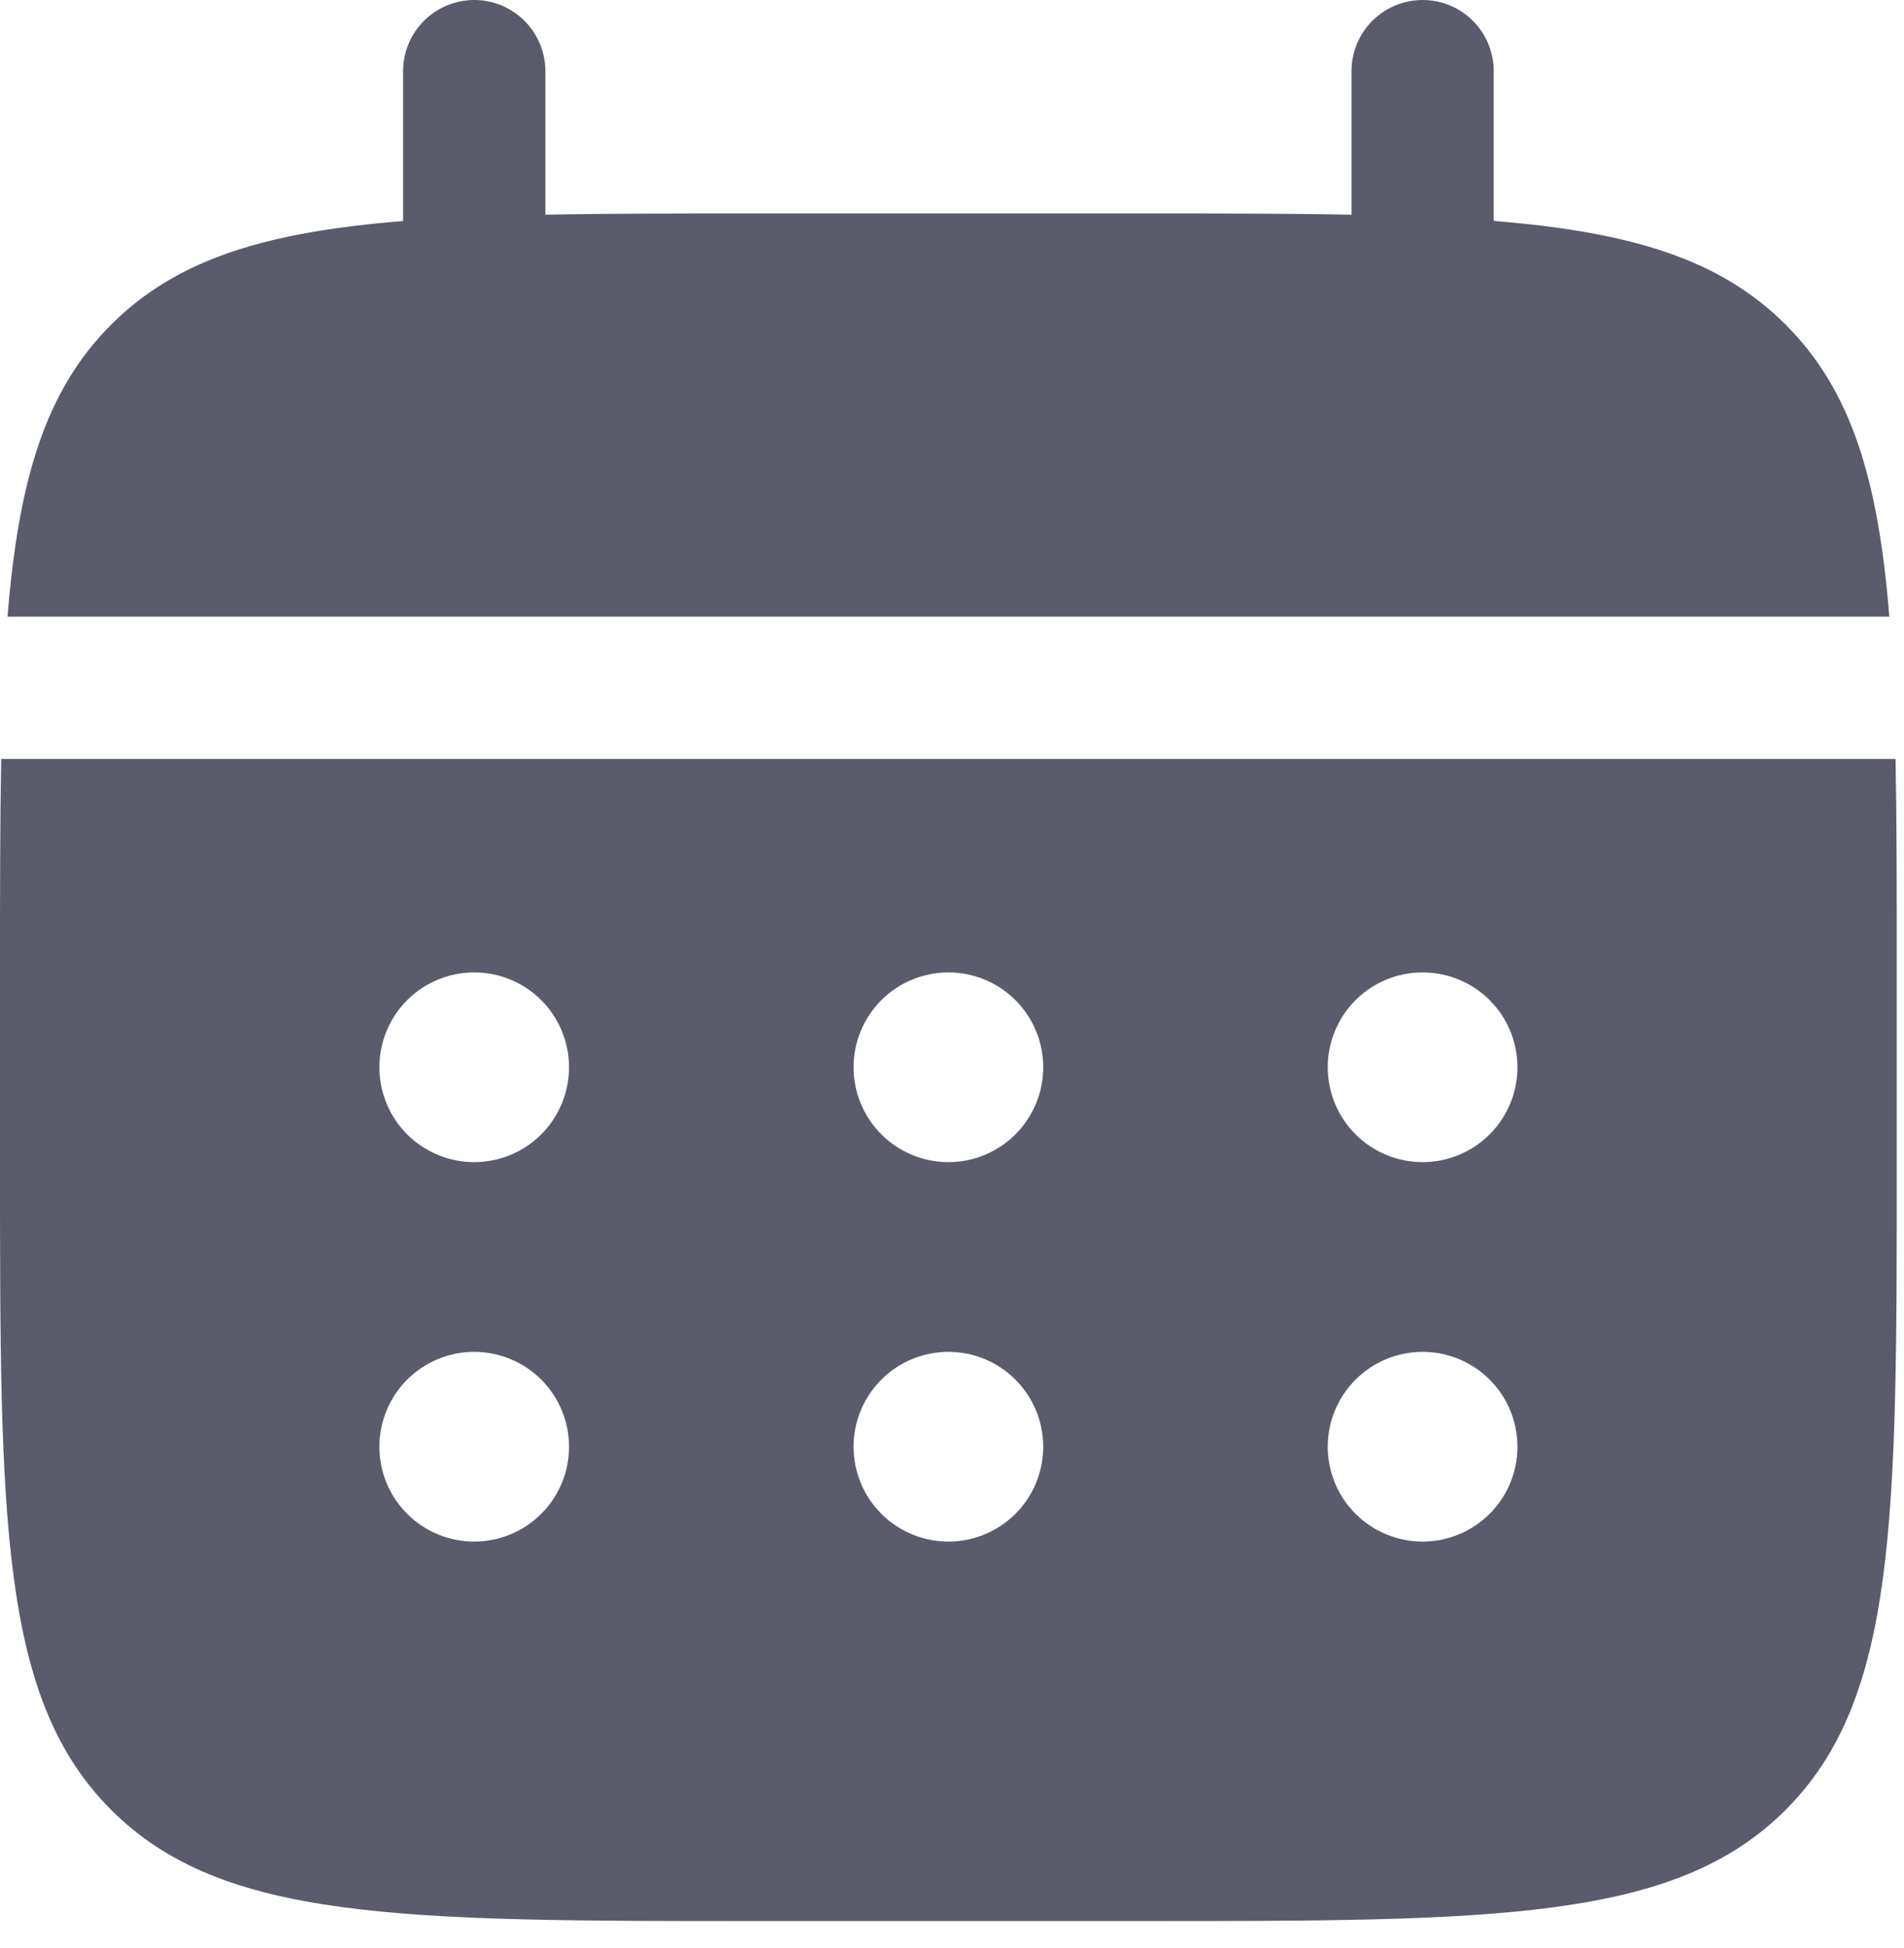 <svg width="44" height="45" viewBox="0 0 44 45" fill="none" xmlns="http://www.w3.org/2000/svg">
<path d="M12.603 1.644C12.603 1.208 12.43 0.79 12.121 0.481C11.813 0.173 11.395 0 10.959 0C10.523 0 10.105 0.173 9.797 0.481C9.488 0.79 9.315 1.208 9.315 1.644V5.107C6.159 5.359 4.09 5.977 2.569 7.5C1.046 9.021 0.428 11.092 0.174 14.246H43.661C43.407 11.09 42.789 9.021 41.265 7.5C39.744 5.977 37.673 5.359 34.519 5.104V1.644C34.519 1.208 34.346 0.79 34.038 0.481C33.73 0.173 33.312 0 32.876 0C32.44 0 32.022 0.173 31.713 0.481C31.405 0.79 31.232 1.208 31.232 1.644V4.96C29.774 4.931 28.14 4.931 26.301 4.931H17.534C15.695 4.931 14.06 4.931 12.603 4.96V1.644Z" fill="#5A5C6B"/>
<path fill-rule="evenodd" clip-rule="evenodd" d="M0 22.465C0 20.626 2.44938e-08 18.991 0.028 17.533H43.805C43.833 18.991 43.833 20.626 43.833 22.465V26.848C43.833 35.113 43.833 39.246 41.265 41.812C38.698 44.381 34.565 44.381 26.3 44.381H17.533C9.269 44.381 5.135 44.381 2.569 41.812C-2.61267e-07 39.246 0 35.113 0 26.848V22.465ZM32.875 26.848C33.456 26.848 34.014 26.617 34.425 26.206C34.836 25.795 35.067 25.237 35.067 24.656C35.067 24.075 34.836 23.517 34.425 23.106C34.014 22.695 33.456 22.465 32.875 22.465C32.294 22.465 31.736 22.695 31.325 23.106C30.914 23.517 30.683 24.075 30.683 24.656C30.683 25.237 30.914 25.795 31.325 26.206C31.736 26.617 32.294 26.848 32.875 26.848ZM32.875 35.614C33.456 35.614 34.014 35.383 34.425 34.972C34.836 34.562 35.067 34.004 35.067 33.423C35.067 32.842 34.836 32.284 34.425 31.873C34.014 31.462 33.456 31.231 32.875 31.231C32.294 31.231 31.736 31.462 31.325 31.873C30.914 32.284 30.683 32.842 30.683 33.423C30.683 34.004 30.914 34.562 31.325 34.972C31.736 35.383 32.294 35.614 32.875 35.614ZM24.108 24.656C24.108 25.237 23.877 25.795 23.466 26.206C23.055 26.617 22.498 26.848 21.917 26.848C21.335 26.848 20.778 26.617 20.367 26.206C19.956 25.795 19.725 25.237 19.725 24.656C19.725 24.075 19.956 23.517 20.367 23.106C20.778 22.695 21.335 22.465 21.917 22.465C22.498 22.465 23.055 22.695 23.466 23.106C23.877 23.517 24.108 24.075 24.108 24.656ZM24.108 33.423C24.108 34.004 23.877 34.562 23.466 34.972C23.055 35.383 22.498 35.614 21.917 35.614C21.335 35.614 20.778 35.383 20.367 34.972C19.956 34.562 19.725 34.004 19.725 33.423C19.725 32.842 19.956 32.284 20.367 31.873C20.778 31.462 21.335 31.231 21.917 31.231C22.498 31.231 23.055 31.462 23.466 31.873C23.877 32.284 24.108 32.842 24.108 33.423ZM10.958 26.848C11.54 26.848 12.097 26.617 12.508 26.206C12.919 25.795 13.15 25.237 13.15 24.656C13.15 24.075 12.919 23.517 12.508 23.106C12.097 22.695 11.54 22.465 10.958 22.465C10.377 22.465 9.82 22.695 9.409 23.106C8.998 23.517 8.767 24.075 8.767 24.656C8.767 25.237 8.998 25.795 9.409 26.206C9.82 26.617 10.377 26.848 10.958 26.848ZM10.958 35.614C11.54 35.614 12.097 35.383 12.508 34.972C12.919 34.562 13.15 34.004 13.15 33.423C13.15 32.842 12.919 32.284 12.508 31.873C12.097 31.462 11.54 31.231 10.958 31.231C10.377 31.231 9.82 31.462 9.409 31.873C8.998 32.284 8.767 32.842 8.767 33.423C8.767 34.004 8.998 34.562 9.409 34.972C9.82 35.383 10.377 35.614 10.958 35.614Z" fill="#5A5C6B"/>
</svg>

